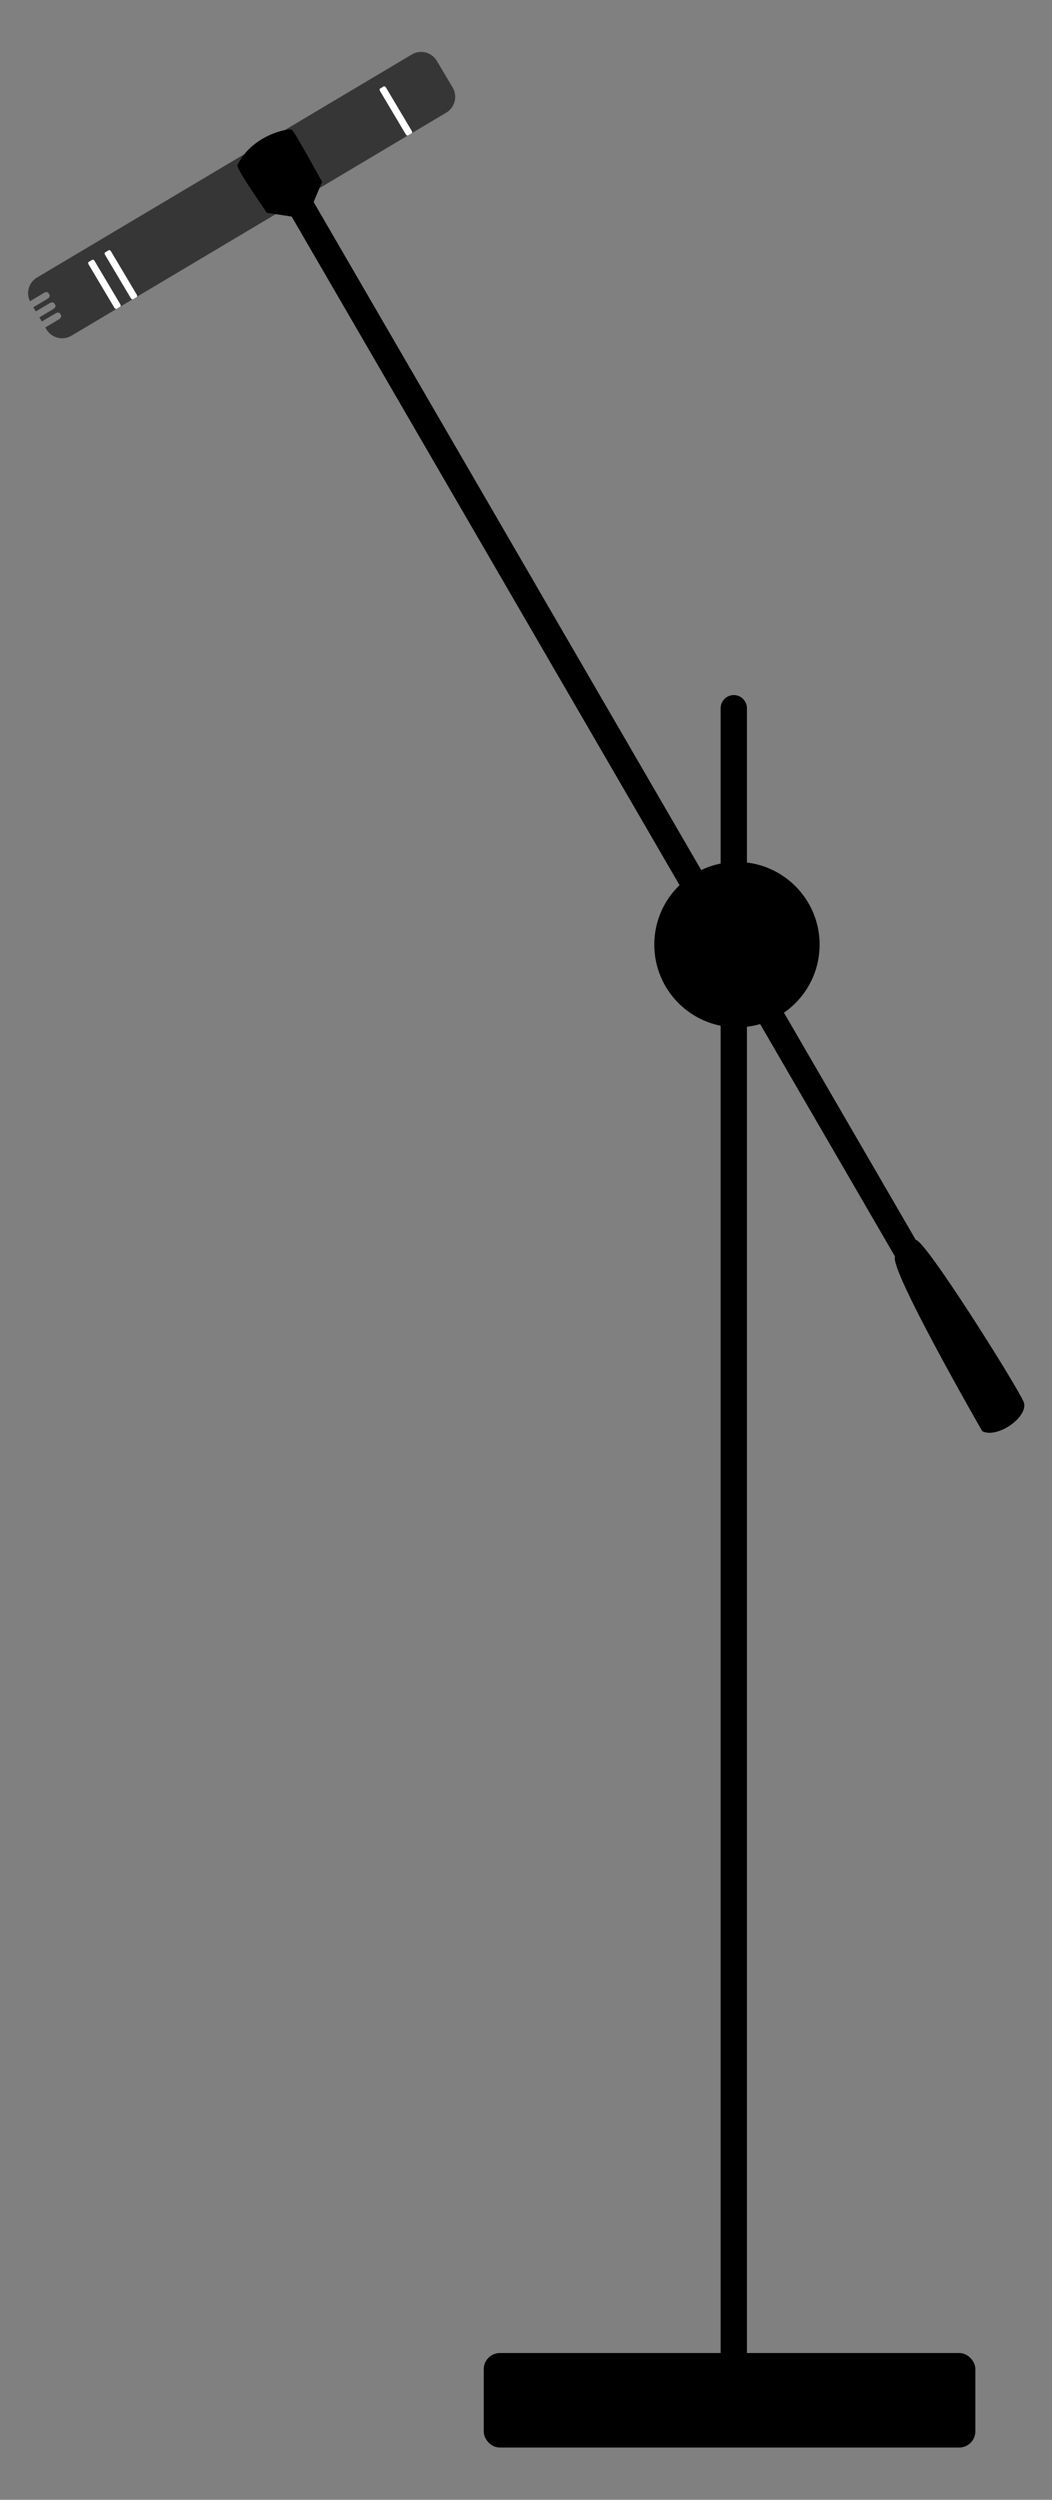 <?xml version="1.0" encoding="UTF-8" standalone="no"?>
<svg
   width="40"
   height="95"
   version="1.1"
   id="svg6"
   sodipodi:docname="mic_on_stand_3.svg"
   inkscape:version="1.3.2 (091e20e, 2023-11-25)"
   xmlns:inkscape="http://www.inkscape.org/namespaces/inkscape"
   xmlns:sodipodi="http://sodipodi.sourceforge.net/DTD/sodipodi-0.dtd"
   xmlns="http://www.w3.org/2000/svg"
   xmlns:svg="http://www.w3.org/2000/svg">
  <rect width="100%" height="100%" fill="#808080" stroke="none"/>
  <defs
     id="defs6" />
  <sodipodi:namedview
     id="namedview6"
     pagecolor="#ffffff"
     bordercolor="#000000"
     borderopacity="0.25"
     inkscape:showpageshadow="2"
     inkscape:pageopacity="0.0"
     inkscape:pagecheckerboard="0"
     inkscape:deskcolor="#d1d1d1"
     inkscape:current-layer="svg6" />
  <g
     transform="rotate(-165.736,16.276,10.271)"
     id="g6">
    <g
       id="g1"
       transform="matrix(-0.879,0.478,0.478,0.879,13.964,-4.474)">
      <g
         transform="matrix(1.86,0.55,0.55,-1.86,-35.18,46.964)"
         id="g5">
        <path
           d="m 17.016,19.67 a 0.36,0.36 0 0 0 0.286,-0.351 V 18.712 A 0.357,0.357 0 0 0 16.944,18.354 H 8.4 a 0.356,0.356 0 0 0 -0.355,0.328 h 0.317 c 0.043,0 0.077,0.02 0.077,0.047 v 0.041 c 0,0.026 -0.034,0.047 -0.077,0.047 h -0.32 v 0.095 h 0.314 c 0.043,0 0.078,0.02 0.078,0.046 V 19 c 0,0.026 -0.035,0.047 -0.077,0.048 H 8.042 v 0.094 h 0.309 c 0.043,0 0.077,0.02 0.077,0.047 v 0.04 c 0,0.026 -0.034,0.047 -0.077,0.048 h -0.31 v 0.043 c 0,0.198 0.16,0.358 0.359,0.358 h 8.544 a 0.4,0.4 0 0 0 0.072,-0.007"
           style="fill:#363636;fill-opacity:1;stroke-width:0.265;stroke-linecap:square;stroke-linejoin:round;stroke-miterlimit:4.7"
           id="path2" />
        <rect
           width="0.135"
           height="1.068"
           x="9.401"
           y="18.609"
           rx="0.024"
           ry="0.04"
           style="fill:#ffffff;stroke:none;stroke-width:0.265;stroke-linecap:square;stroke-linejoin:round;stroke-miterlimit:4.7;stroke-dasharray:none;stroke-opacity:1"
           id="rect3" />
        <rect
           width="0.135"
           height="1.068"
           x="9.774"
           y="18.613"
           rx="0.024"
           ry="0.04"
           style="fill:#ffffff;stroke:none;stroke-width:0.265;stroke-linecap:square;stroke-linejoin:round;stroke-miterlimit:4.7;stroke-dasharray:none;stroke-opacity:1"
           id="rect4" />
        <rect
           width="0.135"
           height="1.068"
           x="16.044"
           y="18.61"
           rx="0.024"
           ry="0.04"
           style="fill:#ffffff;stroke:none;stroke-width:0.265;stroke-linecap:square;stroke-linejoin:round;stroke-miterlimit:4.7;stroke-dasharray:none;stroke-opacity:1"
           id="rect5" />
      </g>
      <path
         style="color:#000000;fill:#000000;stroke-width:1;stroke-linecap:round;stroke-linejoin:round;stroke-miterlimit:4.7;-inkscape-stroke:none"
         d="m 16.336,-33.125 c -0.171,0.855 -2.11,6.858 -2.443,6.91 L 1.435,17.635 1.935,18.299 c -0.041,0.146 -0.541,2.108 -0.627,2.204 -0.075,0.083 -1.494,0.195 -2.328,-0.793 -0.099,-0.117 0.568,-1.824 0.627,-2.032 L 0.49,17.304 12.972,-26.63 c -0.34,-0.401 1.577,-7.245 1.577,-7.245 0.505,-0.444 1.961,0.137 1.788,0.75 z"
         id="path6"
         sodipodi:nodetypes="ccccsscccccc" />
    </g>
    <rect
       width="18.178"
       height="3.078"
       x="-10.869"
       y="65.444"
       rx="0.358"
       ry="0.358"
       style="fill:#000000;stroke:#000000;stroke-width:0.514;stroke-linecap:square;stroke-linejoin:round;stroke-miterlimit:4.7;stroke-dasharray:none;stroke-opacity:1"
       transform="rotate(165.736)"
       id="rect1" />
    <path
       style="fill:#000000;stroke:#000000;stroke-linecap:round;stroke-linejoin:round;stroke-miterlimit:4.7"
       d="M 0.909,-2.996 C -14.55,-63.803 -14.55,-63.803 -14.55,-63.803"
       id="path1" />
    <circle
       style="fill:#000000;stroke:#000000;stroke-linecap:round;stroke-linejoin:round;stroke-miterlimit:4.7"
       id="path3"
       cx="1.495"
       cy="11.668"
       r="2.644"
       transform="matrix(0.969,-0.246,-0.246,-0.969,0,0)" />
  </g>
</svg>
